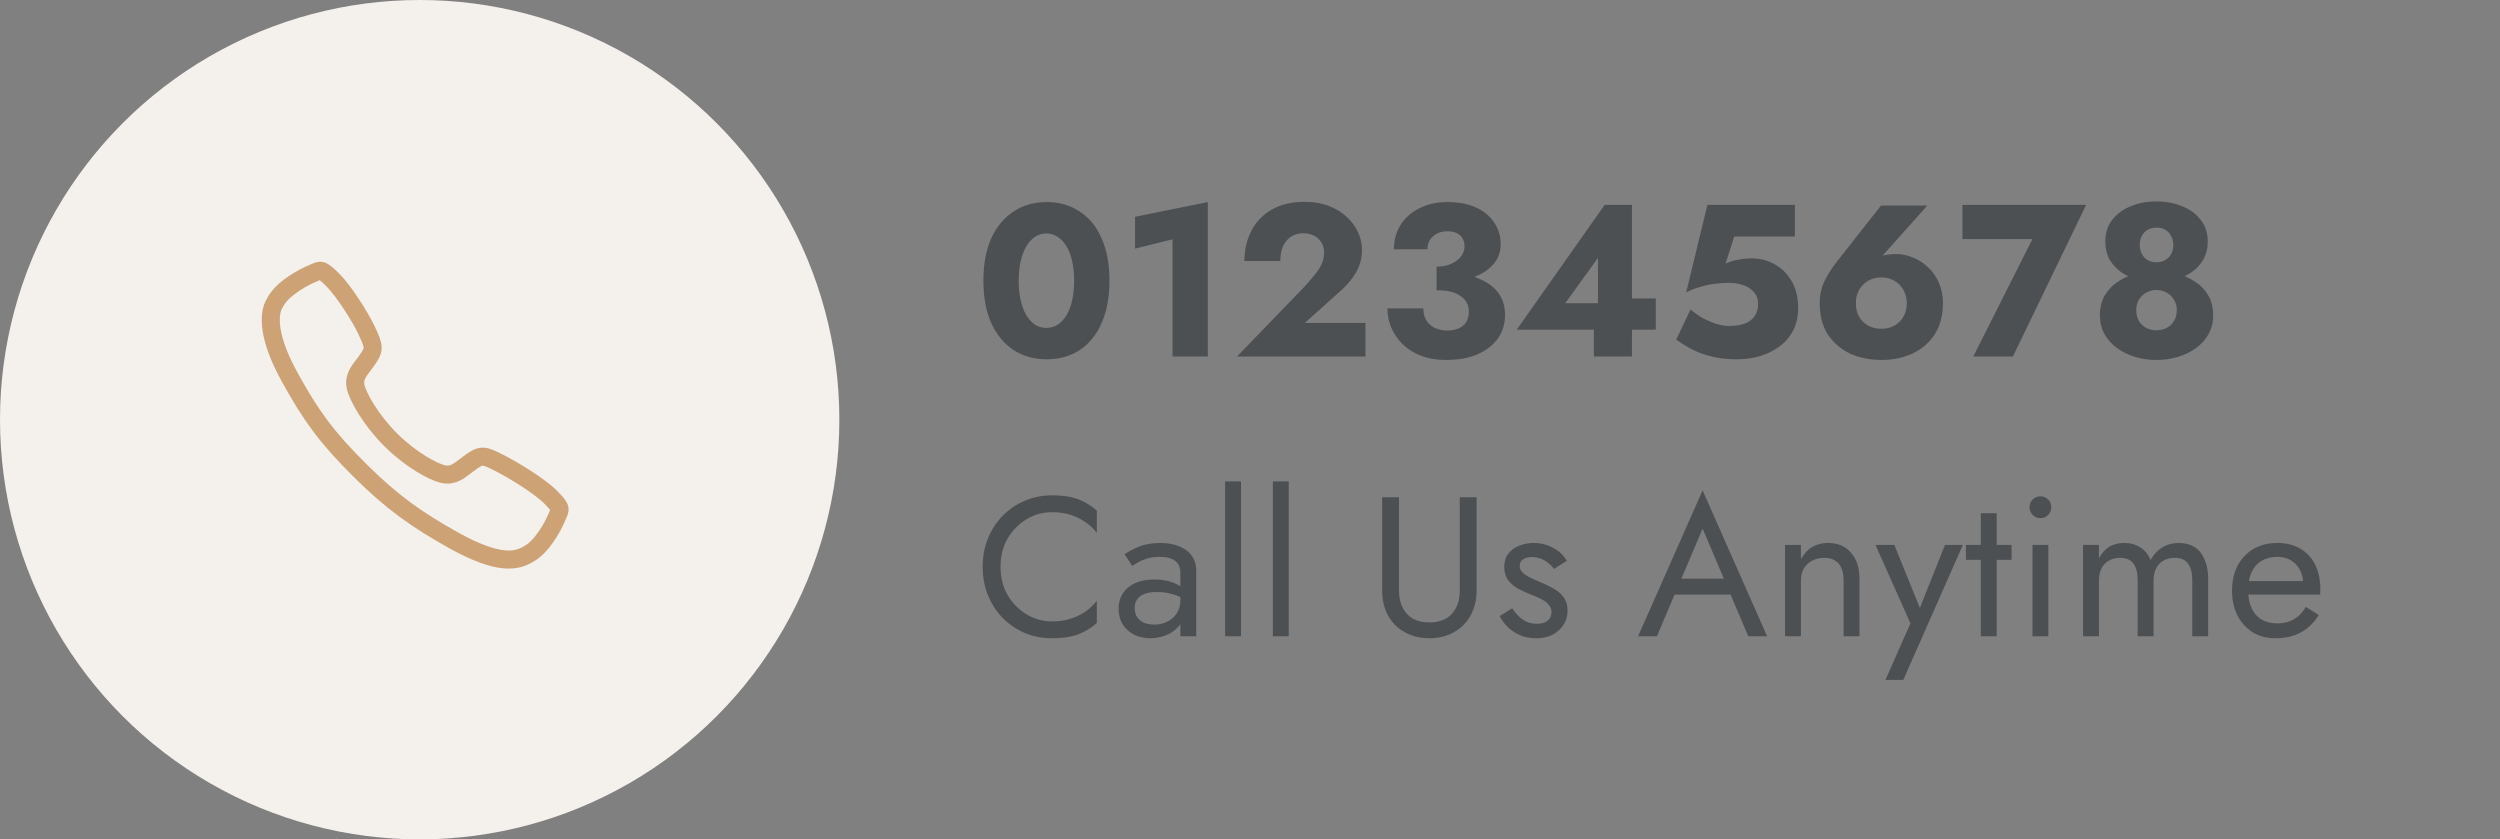 <svg width="277" height="93" viewBox="0 0 277 93" fill="none" xmlns="http://www.w3.org/2000/svg">
<rect x="0" y="0" width="277" height="93" fill="#808080" stroke="none"/>
<circle cx="46.5" cy="46.5" r="46.5" fill="#F4F0EC"/>
<path d="M61.001 55.075C59.78 53.844 56.821 52.048 55.386 51.324C53.516 50.383 53.362 50.306 51.893 51.397C50.913 52.126 50.262 52.777 49.115 52.532C47.968 52.287 45.475 50.908 43.293 48.733C41.111 46.558 39.651 43.993 39.406 42.85C39.161 41.707 39.822 41.063 40.544 40.081C41.561 38.696 41.484 38.466 40.614 36.596C39.937 35.143 38.088 32.212 36.853 30.997C35.531 29.691 35.531 29.922 34.68 30.276C33.986 30.568 33.321 30.922 32.693 31.335C31.462 32.153 30.779 32.832 30.301 33.853C29.823 34.873 29.609 37.267 32.076 41.748C34.543 46.229 36.274 48.521 39.856 52.093C43.438 55.665 46.193 57.586 50.22 59.844C55.202 62.634 57.113 62.09 58.136 61.613C59.16 61.136 59.843 60.459 60.662 59.229C61.076 58.601 61.431 57.937 61.724 57.244C62.078 56.396 62.309 56.396 61.001 55.075Z" stroke="#CDA274" stroke-width="2" stroke-miterlimit="10"/>
<path d="M112.872 31.1C112.872 30.316 112.944 29.604 113.088 28.964C113.232 28.308 113.44 27.756 113.712 27.308C113.984 26.844 114.304 26.492 114.672 26.252C115.056 25.996 115.48 25.868 115.944 25.868C116.408 25.868 116.824 25.996 117.192 26.252C117.576 26.492 117.904 26.844 118.176 27.308C118.448 27.756 118.656 28.308 118.8 28.964C118.944 29.604 119.016 30.316 119.016 31.1C119.016 31.884 118.944 32.604 118.8 33.26C118.656 33.9 118.448 34.452 118.176 34.916C117.904 35.364 117.576 35.716 117.192 35.972C116.824 36.212 116.408 36.332 115.944 36.332C115.48 36.332 115.056 36.212 114.672 35.972C114.304 35.716 113.984 35.364 113.712 34.916C113.44 34.452 113.232 33.9 113.088 33.26C112.944 32.604 112.872 31.884 112.872 31.1ZM108.96 31.1C108.96 32.924 109.248 34.484 109.824 35.78C110.416 37.076 111.24 38.076 112.296 38.78C113.352 39.468 114.568 39.812 115.944 39.812C117.368 39.812 118.6 39.468 119.64 38.78C120.696 38.076 121.504 37.076 122.064 35.78C122.64 34.484 122.928 32.924 122.928 31.1C122.928 29.276 122.64 27.716 122.064 26.42C121.504 25.124 120.696 24.132 119.64 23.444C118.6 22.74 117.368 22.388 115.944 22.388C114.568 22.388 113.352 22.74 112.296 23.444C111.24 24.132 110.416 25.124 109.824 26.42C109.248 27.716 108.96 29.276 108.96 31.1ZM125.763 27.548L129.915 26.516V39.5H133.827V22.388L125.763 24.02V27.548ZM137.062 39.5H151.294V35.78H144.574L148.486 32.276C149.206 31.652 149.79 30.964 150.238 30.212C150.686 29.444 150.91 28.604 150.91 27.692C150.91 27.052 150.774 26.42 150.502 25.796C150.23 25.172 149.822 24.604 149.278 24.092C148.75 23.564 148.086 23.148 147.286 22.844C146.486 22.524 145.566 22.364 144.526 22.364C143.086 22.364 141.862 22.66 140.854 23.252C139.862 23.844 139.118 24.636 138.622 25.628C138.126 26.62 137.878 27.716 137.878 28.916H141.862C141.862 28.308 141.958 27.772 142.15 27.308C142.358 26.844 142.654 26.484 143.038 26.228C143.438 25.972 143.894 25.844 144.406 25.844C144.79 25.844 145.126 25.908 145.414 26.036C145.702 26.148 145.942 26.308 146.134 26.516C146.326 26.708 146.47 26.932 146.566 27.188C146.662 27.444 146.71 27.7 146.71 27.956C146.71 28.404 146.622 28.828 146.446 29.228C146.286 29.612 146.038 30.004 145.702 30.404C145.382 30.804 144.998 31.252 144.55 31.748L137.062 39.5ZM159.172 31.364C160.5 31.364 161.7 31.204 162.772 30.884C163.844 30.564 164.692 30.084 165.316 29.444C165.956 28.804 166.276 28.004 166.276 27.044C166.276 26.18 166.044 25.396 165.58 24.692C165.132 23.988 164.468 23.428 163.588 23.012C162.708 22.596 161.636 22.388 160.372 22.388C159.188 22.388 158.148 22.62 157.252 23.084C156.356 23.532 155.66 24.156 155.164 24.956C154.684 25.74 154.444 26.628 154.444 27.62H158.164C158.164 27.028 158.372 26.548 158.788 26.18C159.204 25.812 159.732 25.628 160.372 25.628C160.804 25.628 161.156 25.7 161.428 25.844C161.7 25.972 161.908 26.164 162.052 26.42C162.196 26.676 162.268 26.964 162.268 27.284C162.268 27.588 162.196 27.876 162.052 28.148C161.908 28.42 161.692 28.66 161.404 28.868C161.132 29.076 160.804 29.244 160.42 29.372C160.052 29.484 159.636 29.54 159.172 29.54V31.364ZM160.18 39.884C161.556 39.884 162.732 39.676 163.708 39.26C164.684 38.828 165.436 38.244 165.964 37.508C166.492 36.756 166.756 35.892 166.756 34.916C166.756 34.068 166.572 33.34 166.204 32.732C165.836 32.124 165.308 31.628 164.62 31.244C163.932 30.844 163.124 30.556 162.196 30.38C161.284 30.188 160.276 30.092 159.172 30.092V32.156C159.78 32.156 160.308 32.212 160.756 32.324C161.204 32.436 161.572 32.604 161.86 32.828C162.164 33.036 162.388 33.284 162.532 33.572C162.676 33.86 162.748 34.18 162.748 34.532C162.748 34.996 162.644 35.388 162.436 35.708C162.228 36.028 161.94 36.26 161.572 36.404C161.22 36.548 160.804 36.62 160.324 36.62C159.876 36.62 159.444 36.532 159.028 36.356C158.628 36.18 158.308 35.908 158.068 35.54C157.828 35.172 157.708 34.716 157.708 34.172H153.724C153.724 34.908 153.868 35.62 154.156 36.308C154.46 36.996 154.884 37.612 155.428 38.156C155.988 38.7 156.668 39.124 157.468 39.428C158.268 39.732 159.172 39.884 160.18 39.884ZM168.054 36.524H183.462V33.068H180.03L179.622 33.596H173.43L177.054 28.58V35.012L176.598 35.276V39.5H180.822V22.7H177.798L168.054 36.524ZM199.236 34.124C199.236 32.956 198.996 31.964 198.516 31.148C198.036 30.332 197.404 29.708 196.62 29.276C195.852 28.844 195.02 28.628 194.124 28.628C193.596 28.628 193.084 28.676 192.588 28.772C192.108 28.852 191.644 28.996 191.196 29.204L192.156 26.204H198.876V22.7H189.18L186.828 32.396C187.404 32.108 187.964 31.892 188.508 31.748C189.068 31.588 189.604 31.484 190.116 31.436C190.644 31.372 191.124 31.34 191.556 31.34C192.116 31.34 192.636 31.42 193.116 31.58C193.612 31.74 194.012 31.996 194.316 32.348C194.636 32.684 194.796 33.132 194.796 33.692C194.796 34.22 194.668 34.668 194.412 35.036C194.156 35.404 193.788 35.676 193.308 35.852C192.828 36.028 192.244 36.116 191.556 36.116C191.156 36.116 190.708 36.044 190.212 35.9C189.716 35.74 189.22 35.532 188.724 35.276C188.244 35.004 187.772 34.676 187.308 34.292L185.724 37.628C186.252 38.012 186.836 38.372 187.476 38.708C188.116 39.044 188.844 39.308 189.66 39.5C190.492 39.708 191.42 39.812 192.444 39.812C193.26 39.812 194.068 39.708 194.868 39.5C195.668 39.276 196.396 38.932 197.052 38.468C197.724 38.004 198.252 37.412 198.636 36.692C199.036 35.972 199.236 35.116 199.236 34.124ZM205.632 33.596C205.632 33.036 205.752 32.54 205.992 32.108C206.248 31.676 206.584 31.34 207 31.1C207.432 30.86 207.92 30.74 208.464 30.74C208.992 30.74 209.464 30.86 209.88 31.1C210.312 31.34 210.648 31.676 210.888 32.108C211.144 32.54 211.272 33.036 211.272 33.596C211.272 34.172 211.144 34.676 210.888 35.108C210.648 35.524 210.312 35.852 209.88 36.092C209.464 36.316 208.992 36.428 208.464 36.428C207.92 36.428 207.432 36.316 207 36.092C206.584 35.852 206.248 35.524 205.992 35.108C205.752 34.676 205.632 34.172 205.632 33.596ZM208.416 22.772L203.568 28.94C203.024 29.612 202.56 30.332 202.176 31.1C201.808 31.868 201.624 32.7 201.624 33.596C201.624 34.972 201.928 36.132 202.536 37.076C203.16 38.004 203.984 38.708 205.008 39.188C206.048 39.652 207.2 39.884 208.464 39.884C209.712 39.884 210.848 39.652 211.872 39.188C212.912 38.708 213.736 38.004 214.344 37.076C214.968 36.132 215.28 34.972 215.28 33.596C215.28 32.748 215.128 31.988 214.824 31.316C214.536 30.644 214.136 30.076 213.624 29.612C213.128 29.132 212.568 28.772 211.944 28.532C211.336 28.276 210.72 28.148 210.096 28.148C209.488 28.148 208.976 28.212 208.56 28.34C208.16 28.468 207.736 28.756 207.288 29.204L208.128 28.844L213.552 22.772H208.416ZM217.439 26.492H225.191L218.639 39.5H223.031L231.143 22.7H217.439V26.492ZM233.268 26.756C233.268 27.524 233.428 28.196 233.748 28.772C234.084 29.332 234.524 29.804 235.068 30.188C235.612 30.556 236.22 30.828 236.892 31.004C237.564 31.18 238.244 31.268 238.932 31.268C239.62 31.268 240.3 31.18 240.972 31.004C241.644 30.828 242.252 30.556 242.796 30.188C243.356 29.804 243.796 29.332 244.116 28.772C244.452 28.196 244.62 27.524 244.62 26.756C244.62 25.812 244.356 25.012 243.828 24.356C243.316 23.684 242.628 23.18 241.764 22.844C240.916 22.492 239.972 22.316 238.932 22.316C237.908 22.316 236.964 22.492 236.1 22.844C235.252 23.18 234.564 23.684 234.036 24.356C233.524 25.012 233.268 25.812 233.268 26.756ZM237.084 27.14C237.084 26.772 237.156 26.444 237.3 26.156C237.46 25.852 237.684 25.62 237.972 25.46C238.26 25.3 238.58 25.22 238.932 25.22C239.316 25.22 239.644 25.3 239.916 25.46C240.204 25.62 240.42 25.852 240.564 26.156C240.724 26.444 240.804 26.772 240.804 27.14C240.804 27.524 240.724 27.86 240.564 28.148C240.404 28.436 240.18 28.66 239.892 28.82C239.62 28.98 239.3 29.06 238.932 29.06C238.58 29.06 238.26 28.98 237.972 28.82C237.7 28.66 237.484 28.436 237.324 28.148C237.164 27.86 237.084 27.524 237.084 27.14ZM232.668 34.94C232.668 35.708 232.836 36.396 233.172 37.004C233.508 37.612 233.972 38.132 234.564 38.564C235.156 38.996 235.828 39.324 236.58 39.548C237.332 39.772 238.116 39.884 238.932 39.884C239.764 39.884 240.556 39.772 241.308 39.548C242.06 39.324 242.732 38.996 243.324 38.564C243.916 38.132 244.38 37.612 244.716 37.004C245.052 36.396 245.22 35.708 245.22 34.94C245.22 34.06 245.028 33.308 244.644 32.684C244.26 32.044 243.748 31.532 243.108 31.148C242.484 30.748 241.804 30.46 241.068 30.284C240.332 30.092 239.62 29.996 238.932 29.996C238.244 29.996 237.532 30.092 236.796 30.284C236.06 30.46 235.38 30.748 234.756 31.148C234.132 31.532 233.628 32.044 233.244 32.684C232.86 33.308 232.668 34.06 232.668 34.94ZM236.7 34.316C236.7 33.916 236.796 33.548 236.988 33.212C237.196 32.876 237.468 32.612 237.804 32.42C238.156 32.228 238.532 32.132 238.932 32.132C239.348 32.132 239.724 32.228 240.06 32.42C240.412 32.612 240.684 32.876 240.876 33.212C241.084 33.548 241.188 33.916 241.188 34.316C241.188 34.812 241.084 35.228 240.876 35.564C240.684 35.9 240.412 36.156 240.06 36.332C239.724 36.508 239.348 36.596 238.932 36.596C238.532 36.596 238.156 36.508 237.804 36.332C237.468 36.156 237.196 35.9 236.988 35.564C236.796 35.228 236.7 34.812 236.7 34.316Z" fill="#4D5053"/>
<path d="M110.86 62.8C110.86 61.597 111.124 60.549 111.652 59.654C112.195 58.745 112.899 58.033 113.764 57.52C114.629 57.007 115.568 56.75 116.58 56.75C117.313 56.75 117.981 56.845 118.582 57.036C119.198 57.227 119.755 57.498 120.254 57.85C120.753 58.187 121.178 58.583 121.53 59.038V56.574C120.885 56.002 120.181 55.577 119.418 55.298C118.655 55.019 117.709 54.88 116.58 54.88C115.509 54.88 114.505 55.078 113.566 55.474C112.642 55.855 111.828 56.405 111.124 57.124C110.42 57.828 109.87 58.664 109.474 59.632C109.078 60.6 108.88 61.656 108.88 62.8C108.88 63.944 109.078 65 109.474 65.968C109.87 66.936 110.42 67.779 111.124 68.498C111.828 69.202 112.642 69.752 113.566 70.148C114.505 70.529 115.509 70.72 116.58 70.72C117.709 70.72 118.655 70.581 119.418 70.302C120.181 70.023 120.885 69.598 121.53 69.026V66.562C121.178 67.017 120.753 67.42 120.254 67.772C119.755 68.109 119.198 68.373 118.582 68.564C117.981 68.755 117.313 68.85 116.58 68.85C115.568 68.85 114.629 68.593 113.764 68.08C112.899 67.567 112.195 66.855 111.652 65.946C111.124 65.037 110.86 63.988 110.86 62.8ZM125.723 67.376C125.723 67.009 125.811 66.694 125.987 66.43C126.163 66.166 126.427 65.961 126.779 65.814C127.145 65.667 127.615 65.594 128.187 65.594C128.803 65.594 129.382 65.675 129.925 65.836C130.467 65.983 130.995 66.232 131.509 66.584V65.55C131.406 65.418 131.208 65.249 130.915 65.044C130.621 64.824 130.225 64.633 129.727 64.472C129.243 64.296 128.634 64.208 127.901 64.208C126.654 64.208 125.679 64.509 124.975 65.11C124.285 65.697 123.941 66.481 123.941 67.464C123.941 68.153 124.102 68.74 124.425 69.224C124.747 69.708 125.173 70.082 125.701 70.346C126.243 70.595 126.823 70.72 127.439 70.72C127.996 70.72 128.553 70.617 129.111 70.412C129.683 70.207 130.159 69.891 130.541 69.466C130.937 69.041 131.135 68.505 131.135 67.86L130.783 66.54C130.783 67.068 130.651 67.537 130.387 67.948C130.137 68.344 129.793 68.652 129.353 68.872C128.927 69.092 128.443 69.202 127.901 69.202C127.475 69.202 127.094 69.136 126.757 69.004C126.434 68.857 126.177 68.645 125.987 68.366C125.811 68.087 125.723 67.757 125.723 67.376ZM125.459 62.712C125.62 62.595 125.84 62.455 126.119 62.294C126.397 62.133 126.735 61.993 127.131 61.876C127.541 61.759 127.996 61.7 128.495 61.7C128.803 61.7 129.096 61.729 129.375 61.788C129.653 61.847 129.895 61.942 130.101 62.074C130.321 62.206 130.489 62.389 130.607 62.624C130.724 62.844 130.783 63.13 130.783 63.482V70.5H132.543V63.24C132.543 62.58 132.374 62.023 132.037 61.568C131.714 61.113 131.252 60.769 130.651 60.534C130.064 60.285 129.375 60.16 128.583 60.16C127.644 60.16 126.837 60.299 126.163 60.578C125.503 60.857 124.982 61.135 124.601 61.414L125.459 62.712ZM135.742 53.34V70.5H137.502V53.34H135.742ZM141.033 53.34V70.5H142.793V53.34H141.033ZM153.139 55.1V65.44C153.139 66.203 153.256 66.907 153.491 67.552C153.74 68.197 154.092 68.755 154.547 69.224C155.016 69.693 155.573 70.06 156.219 70.324C156.864 70.588 157.583 70.72 158.375 70.72C159.167 70.72 159.885 70.588 160.531 70.324C161.176 70.06 161.726 69.693 162.181 69.224C162.65 68.755 163.002 68.197 163.237 67.552C163.486 66.907 163.611 66.203 163.611 65.44V55.1H161.741V65.44C161.741 66.496 161.455 67.347 160.883 67.992C160.311 68.637 159.475 68.96 158.375 68.96C157.275 68.96 156.439 68.637 155.867 67.992C155.295 67.347 155.009 66.496 155.009 65.44V55.1H153.139ZM167.548 67.398L166.162 68.256C166.353 68.652 166.631 69.041 166.998 69.422C167.379 69.803 167.841 70.119 168.384 70.368C168.927 70.603 169.535 70.72 170.21 70.72C171.251 70.72 172.087 70.427 172.718 69.84C173.363 69.253 173.686 68.52 173.686 67.64C173.686 67.039 173.539 66.547 173.246 66.166C172.967 65.785 172.586 65.462 172.102 65.198C171.618 64.919 171.083 64.663 170.496 64.428C170.144 64.281 169.807 64.127 169.484 63.966C169.161 63.805 168.897 63.621 168.692 63.416C168.487 63.211 168.384 62.976 168.384 62.712C168.384 62.375 168.516 62.125 168.78 61.964C169.044 61.803 169.359 61.722 169.726 61.722C170.254 61.722 170.723 61.847 171.134 62.096C171.559 62.345 171.911 62.661 172.19 63.042L173.598 62.14C173.393 61.759 173.107 61.421 172.74 61.128C172.373 60.835 171.948 60.6 171.464 60.424C170.995 60.248 170.489 60.16 169.946 60.16C169.403 60.16 168.875 60.255 168.362 60.446C167.863 60.637 167.453 60.93 167.13 61.326C166.822 61.722 166.668 62.221 166.668 62.822C166.668 63.409 166.815 63.9 167.108 64.296C167.416 64.677 167.79 64.993 168.23 65.242C168.685 65.477 169.132 65.682 169.572 65.858C169.968 66.005 170.342 66.166 170.694 66.342C171.046 66.503 171.332 66.709 171.552 66.958C171.787 67.193 171.904 67.486 171.904 67.838C171.904 68.234 171.757 68.549 171.464 68.784C171.185 69.004 170.797 69.114 170.298 69.114C169.887 69.114 169.506 69.041 169.154 68.894C168.817 68.733 168.516 68.52 168.252 68.256C167.988 67.992 167.753 67.706 167.548 67.398ZM184.623 65.88H192.763L192.103 64.12H185.283L184.623 65.88ZM188.649 58.576L191.289 64.78L191.465 65.22L193.709 70.5H195.799L188.649 54.33L181.499 70.5H183.589L185.877 65.088L186.053 64.692L188.649 58.576ZM204.272 64.34V70.5H206.032V64.12C206.032 62.903 205.717 61.942 205.086 61.238C204.47 60.519 203.627 60.16 202.556 60.16C201.896 60.16 201.31 60.307 200.796 60.6C200.298 60.893 199.88 61.348 199.542 61.964V60.38H197.782V70.5H199.542V64.34C199.542 63.841 199.645 63.401 199.85 63.02C200.07 62.639 200.371 62.345 200.752 62.14C201.148 61.92 201.603 61.81 202.116 61.81C202.82 61.81 203.356 62.023 203.722 62.448C204.089 62.873 204.272 63.504 204.272 64.34ZM217.484 60.38H215.504L212.38 68.212L213.106 68.3L209.894 60.38H207.804L211.676 69.07L208.904 75.34H210.884L217.484 60.38ZM217.823 60.38V62.03H222.883V60.38H217.823ZM219.473 56.86V70.5H221.233V56.86H219.473ZM224.868 56.2C224.868 56.523 224.985 56.809 225.22 57.058C225.469 57.293 225.755 57.41 226.078 57.41C226.415 57.41 226.701 57.293 226.936 57.058C227.171 56.809 227.288 56.523 227.288 56.2C227.288 55.863 227.171 55.577 226.936 55.342C226.701 55.107 226.415 54.99 226.078 54.99C225.755 54.99 225.469 55.107 225.22 55.342C224.985 55.577 224.868 55.863 224.868 56.2ZM225.198 60.38V70.5H226.958V60.38H225.198ZM244.663 64.12C244.663 63.284 244.531 62.573 244.267 61.986C244.018 61.385 243.651 60.93 243.167 60.622C242.683 60.314 242.096 60.16 241.407 60.16C240.732 60.16 240.131 60.321 239.603 60.644C239.075 60.952 238.635 61.421 238.283 62.052C238.048 61.451 237.674 60.989 237.161 60.666C236.662 60.329 236.061 60.16 235.357 60.16C234.726 60.16 234.176 60.299 233.707 60.578C233.252 60.857 232.871 61.282 232.563 61.854V60.38H230.803V70.5H232.563V64.34C232.563 63.812 232.658 63.357 232.849 62.976C233.04 62.595 233.311 62.309 233.663 62.118C234.015 61.913 234.433 61.81 234.917 61.81C235.577 61.81 236.061 62.015 236.369 62.426C236.692 62.837 236.853 63.475 236.853 64.34V70.5H238.613V64.34C238.613 63.812 238.708 63.357 238.899 62.976C239.09 62.595 239.361 62.309 239.713 62.118C240.065 61.913 240.483 61.81 240.967 61.81C241.627 61.81 242.111 62.015 242.419 62.426C242.742 62.837 242.903 63.475 242.903 64.34V70.5H244.663V64.12ZM252.105 70.72C253.19 70.72 254.129 70.507 254.921 70.082C255.728 69.642 256.395 68.997 256.923 68.146L255.493 67.244C255.126 67.86 254.679 68.322 254.151 68.63C253.623 68.923 253.014 69.07 252.325 69.07C251.636 69.07 251.049 68.923 250.565 68.63C250.081 68.337 249.714 67.911 249.465 67.354C249.216 66.797 249.091 66.122 249.091 65.33C249.106 64.553 249.238 63.9 249.487 63.372C249.751 62.829 250.118 62.419 250.587 62.14C251.071 61.847 251.65 61.7 252.325 61.7C252.897 61.7 253.396 61.825 253.821 62.074C254.246 62.323 254.576 62.668 254.811 63.108C255.06 63.548 255.185 64.069 255.185 64.67C255.185 64.773 255.163 64.905 255.119 65.066C255.075 65.213 255.031 65.323 254.987 65.396L255.691 64.384H248.431V65.88H257.077C257.077 65.851 257.077 65.785 257.077 65.682C257.092 65.565 257.099 65.455 257.099 65.352C257.099 64.281 256.908 63.357 256.527 62.58C256.146 61.803 255.596 61.209 254.877 60.798C254.173 60.373 253.322 60.16 252.325 60.16C251.328 60.16 250.448 60.38 249.685 60.82C248.937 61.26 248.35 61.876 247.925 62.668C247.514 63.46 247.309 64.384 247.309 65.44C247.309 66.481 247.507 67.398 247.903 68.19C248.314 68.982 248.878 69.605 249.597 70.06C250.33 70.5 251.166 70.72 252.105 70.72Z" fill="#4D5053"/>
</svg>
